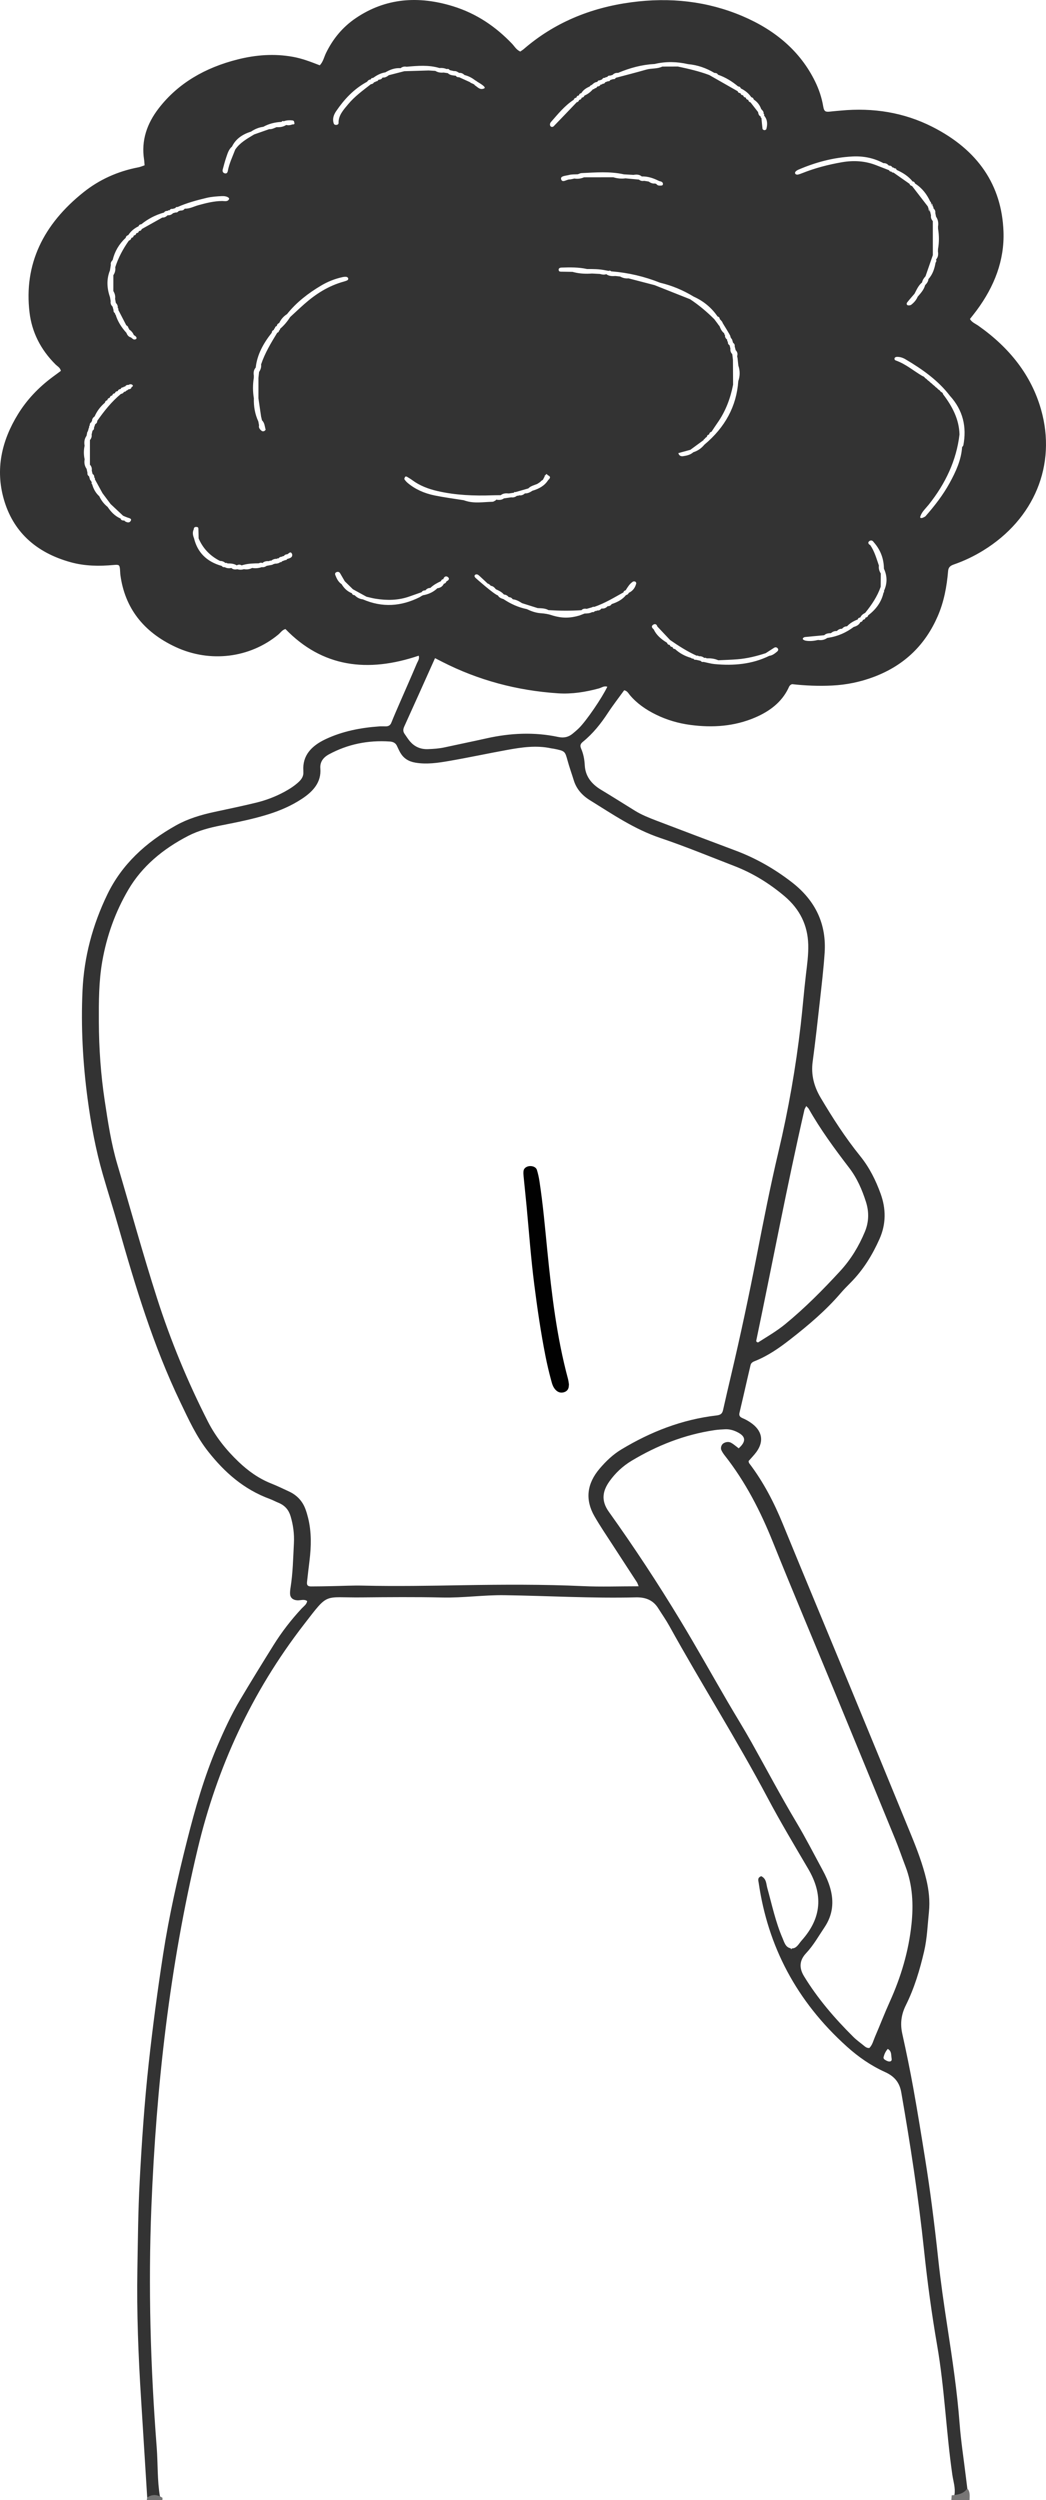 <svg width="100" height="239" viewBox="0 0 100 239" fill="none" xmlns="http://www.w3.org/2000/svg">
<path d="M57.111 7.819L57.11 7.82L57.11 7.819L57.111 7.819Z" fill="#333333"/>
<path d="M55.106 9.698C55.111 9.718 55.126 9.783 55.126 9.785C55.135 9.751 55.127 9.722 55.106 9.698Z" fill="#333333"/>
<path d="M99.525 39.144C98.598 35.886 96.528 33.251 93.537 31.143C93.26 30.948 92.902 30.816 92.73 30.496C92.953 30.21 93.167 29.948 93.367 29.678C95.067 27.381 96.037 24.886 95.936 22.138C95.774 17.731 93.528 14.349 89.125 12.12C86.431 10.755 83.49 10.276 80.386 10.571C80.097 10.598 79.808 10.618 79.52 10.651C78.961 10.716 78.794 10.734 78.699 10.162C78.563 9.344 78.297 8.545 77.922 7.781C76.528 4.939 74.166 2.901 70.999 1.549C67.617 0.105 64.05 -0.278 60.344 0.219C56.372 0.751 52.936 2.216 50.08 4.684C49.972 4.778 49.843 4.854 49.738 4.929C49.346 4.744 49.192 4.432 48.957 4.186C47.42 2.576 45.59 1.302 43.305 0.597C39.998 -0.423 36.861 -0.193 34.023 1.727C32.72 2.609 31.808 3.753 31.166 5.072C30.976 5.462 30.9 5.9 30.572 6.244C29.736 5.922 28.913 5.597 28.007 5.433C26.213 5.108 24.453 5.245 22.721 5.681C19.591 6.47 17.021 7.969 15.186 10.339C14.035 11.823 13.493 13.45 13.773 15.25C13.801 15.426 13.805 15.604 13.822 15.805C13.607 15.876 13.423 15.96 13.227 15.997C11.236 16.377 9.484 17.184 7.997 18.368C4.117 21.459 2.277 25.271 2.822 29.864C3.044 31.735 3.868 33.406 5.303 34.836C5.485 35.017 5.757 35.145 5.819 35.457C5.554 35.653 5.27 35.86 4.99 36.069C3.656 37.067 2.559 38.233 1.729 39.58C0.144 42.148 -0.449 44.866 0.362 47.719C1.219 50.732 3.331 52.813 6.797 53.76C8.123 54.122 9.49 54.139 10.864 54.013C11.388 53.964 11.431 54.005 11.473 54.444C11.49 54.623 11.487 54.805 11.511 54.983C11.93 58.057 13.647 60.397 16.808 61.862C20.097 63.386 23.887 62.899 26.588 60.68C26.824 60.486 26.985 60.212 27.289 60.137C30.812 63.779 35.128 64.343 40.031 62.683C40.126 62.99 39.943 63.208 39.849 63.429C39.323 64.678 38.77 65.918 38.23 67.162C37.952 67.801 37.673 68.439 37.415 69.085C37.32 69.323 37.161 69.441 36.877 69.441C36.669 69.441 36.461 69.428 36.255 69.443C34.463 69.57 32.739 69.908 31.14 70.659C29.75 71.312 28.905 72.242 29.002 73.68C29.004 73.716 28.999 73.752 29.002 73.788C29.034 74.175 28.849 74.485 28.553 74.758C28.153 75.128 27.689 75.427 27.194 75.696C26.346 76.158 25.435 76.505 24.476 76.738C23.161 77.057 21.832 77.334 20.506 77.619C19.212 77.897 17.961 78.273 16.835 78.903C13.906 80.54 11.637 82.668 10.27 85.491C8.841 88.441 8.034 91.499 7.888 94.701C7.731 98.164 7.917 101.612 8.375 105.049C8.699 107.479 9.143 109.895 9.829 112.272C10.312 113.946 10.844 115.609 11.32 117.284C12.94 122.975 14.643 128.642 17.25 134.071C18.032 135.698 18.769 137.34 19.93 138.803C21.46 140.73 23.274 142.377 25.816 143.309C26.082 143.406 26.327 143.546 26.59 143.652C27.24 143.912 27.6 144.348 27.78 144.95C28.033 145.795 28.143 146.653 28.099 147.517C28.024 148.954 28.002 150.396 27.769 151.825C27.74 152.003 27.725 152.184 27.73 152.363C27.739 152.735 27.995 152.965 28.419 152.992C28.731 153.011 29.061 152.849 29.364 153.06C29.326 153.377 29.04 153.556 28.84 153.771C27.821 154.867 26.924 156.033 26.153 157.269C25.068 159.008 23.993 160.752 22.95 162.51C22.096 163.949 21.406 165.453 20.758 166.971C19.517 169.878 18.663 172.878 17.898 175.9C16.982 179.519 16.163 183.156 15.595 186.829C15.06 190.287 14.601 193.755 14.22 197.231C13.808 200.995 13.552 204.768 13.353 208.542C13.205 211.347 13.181 214.157 13.134 216.965C13.064 221.106 13.226 225.244 13.489 229.379C13.687 232.506 13.878 235.632 14.073 238.759C14.502 238.768 14.93 238.777 15.359 238.786C15.337 238.754 15.314 238.722 15.295 238.688C15.025 237.121 15.102 235.534 14.981 233.957C14.389 226.308 14.165 218.639 14.473 210.982C14.936 199.467 16.209 188.021 18.91 176.708C20.753 168.989 24.016 161.816 29.072 155.28C31.465 152.187 30.876 152.752 34.558 152.713C37.129 152.686 39.703 152.663 42.273 152.722C44.27 152.768 46.244 152.472 48.232 152.501C52.417 152.561 56.598 152.813 60.786 152.708C61.754 152.684 62.452 152.994 62.925 153.746C63.283 154.314 63.672 154.868 63.995 155.452C67.047 160.968 70.446 166.331 73.396 171.894C74.606 174.175 75.947 176.417 77.264 178.66C78.702 181.109 78.572 183.349 76.633 185.518C76.364 185.819 76.161 186.281 75.701 186.268C75.68 186.299 75.659 186.329 75.639 186.36C75.62 186.323 75.602 186.289 75.584 186.255C75.092 186.165 74.976 185.668 74.812 185.287C74.14 183.73 73.802 182.096 73.354 180.487C73.244 180.092 73.283 179.614 72.777 179.363C72.379 179.508 72.502 179.789 72.534 180.014C73.407 186.021 76.104 191.288 80.98 195.669C82.054 196.634 83.248 197.472 84.618 198.091C85.552 198.513 86.006 199.129 86.163 200.029C87.036 205.046 87.811 210.073 88.341 215.128C88.661 218.173 89.073 221.212 89.596 224.235C90.305 228.331 90.453 232.472 91.043 236.576C91.134 237.214 91.36 237.848 91.247 238.505C91.236 238.567 91.214 238.625 91.187 238.681C91.552 238.872 91.962 238.862 92.324 238.683C92.622 238.536 92.32 238.15 92.477 237.896C92.433 237.538 92.387 237.18 92.344 236.823C92.137 235.105 91.869 233.391 91.738 231.669C91.506 228.613 91.053 225.581 90.588 222.55C90.248 220.338 89.926 218.125 89.69 215.903C89.511 214.219 89.311 212.537 89.093 210.856C88.903 209.39 88.691 207.926 88.457 206.465C88.093 204.185 87.725 201.905 87.315 199.63C87.001 197.89 86.644 196.154 86.26 194.424C86.05 193.475 86.153 192.603 86.599 191.706C87.422 190.052 87.939 188.307 88.35 186.542C88.637 185.303 88.678 184.041 88.808 182.787C88.917 181.733 88.802 180.706 88.558 179.678C88.213 178.23 87.683 176.831 87.114 175.442C85.185 170.735 83.249 166.03 81.307 161.327C79.156 156.117 76.98 150.914 74.844 145.699C74.008 143.656 73.001 141.693 71.621 139.881C71.581 139.828 71.585 139.751 71.566 139.678C71.811 139.395 72.083 139.122 72.305 138.821C73.082 137.763 72.869 136.736 71.72 135.971C71.491 135.818 71.243 135.681 70.983 135.572C70.713 135.458 70.638 135.311 70.698 135.059C70.96 133.967 71.204 132.873 71.456 131.78C71.553 131.357 71.654 130.934 71.752 130.511C71.796 130.32 71.925 130.215 72.135 130.132C73.433 129.62 74.537 128.837 75.574 128.027C77.299 126.681 78.963 125.268 80.357 123.641C80.653 123.295 80.978 122.966 81.303 122.639C82.538 121.397 83.401 119.972 84.08 118.453C84.721 117.017 84.713 115.56 84.188 114.114C83.727 112.843 83.126 111.621 82.234 110.518C80.804 108.747 79.595 106.863 78.456 104.942C77.812 103.857 77.527 102.733 77.692 101.507C77.951 99.578 78.167 97.643 78.381 95.709C78.552 94.169 78.736 92.628 78.838 91.084C79.014 88.415 78.029 86.14 75.69 84.333C74.065 83.078 72.285 82.049 70.286 81.302C67.777 80.363 65.275 79.412 62.773 78.459C62.053 78.184 61.337 77.899 60.692 77.499C59.612 76.831 58.54 76.152 57.451 75.496C56.503 74.924 55.956 74.165 55.905 73.156C55.878 72.612 55.778 72.078 55.559 71.571C55.439 71.296 55.473 71.123 55.723 70.918C56.699 70.123 57.447 69.177 58.107 68.169C58.598 67.42 59.156 66.704 59.674 65.987C59.973 66.055 60.065 66.271 60.208 66.441C60.879 67.243 61.745 67.846 62.732 68.328C63.755 68.828 64.852 69.151 66.006 69.304C68.141 69.588 70.219 69.44 72.19 68.595C73.613 67.985 74.726 67.117 75.356 65.825C75.433 65.668 75.48 65.475 75.731 65.406C76.991 65.549 78.271 65.599 79.557 65.537C80.939 65.47 82.26 65.192 83.525 64.717C86.561 63.577 88.497 61.555 89.645 58.917C90.251 57.525 90.516 56.068 90.641 54.593C90.67 54.254 90.826 54.09 91.179 53.968C92.183 53.621 93.124 53.167 94.006 52.623C98.856 49.636 101.04 44.466 99.525 39.144ZM52.579 11.872C52.586 11.805 52.617 11.73 52.664 11.676C53.332 10.92 53.955 10.127 54.845 9.541C54.883 9.425 54.965 9.352 55.106 9.336C55.125 9.208 55.21 9.139 55.355 9.12C55.362 8.994 55.449 8.93 55.58 8.901C55.749 8.611 56.028 8.424 56.352 8.279C56.352 8.279 56.351 8.279 56.352 8.279L56.392 8.253C56.429 8.184 56.491 8.14 56.576 8.122C56.717 7.988 56.86 7.857 57.083 7.833L57.11 7.819C57.148 7.73 57.212 7.672 57.331 7.684C57.407 7.653 57.483 7.622 57.559 7.591C57.615 7.49 57.696 7.423 57.837 7.441C57.889 7.38 57.958 7.357 58.044 7.371C58.105 7.271 58.192 7.21 58.331 7.23C58.409 7.208 58.486 7.185 58.563 7.162C58.7 7.017 58.875 6.952 59.09 6.968C60.199 6.5 61.355 6.18 62.594 6.116C63.661 5.862 64.725 5.891 65.787 6.134C66.701 6.214 67.519 6.513 68.273 6.957L68.321 6.975C68.471 6.971 68.58 7.026 68.646 7.144C69.379 7.398 70.002 7.793 70.567 8.264C70.706 8.27 70.787 8.336 70.821 8.45C71.239 8.654 71.578 8.928 71.822 9.288C71.956 9.323 72.035 9.401 72.063 9.519C72.42 9.75 72.642 10.061 72.772 10.426C72.891 10.555 73.034 10.674 72.997 10.864C73.067 10.913 73.083 10.973 73.046 11.045C73.388 11.445 73.385 11.892 73.262 12.348C73.249 12.393 73.137 12.45 73.077 12.445C73.012 12.439 72.907 12.373 72.9 12.325C72.854 11.979 72.828 11.632 72.796 11.285C72.724 11.254 72.702 11.206 72.729 11.14C72.533 11.048 72.505 10.88 72.473 10.714C72.234 10.407 71.995 10.1 71.756 9.792C71.756 9.792 71.756 9.792 71.756 9.792C71.756 9.792 71.756 9.792 71.756 9.792C71.637 9.753 71.557 9.685 71.545 9.569L71.52 9.544C71.401 9.523 71.329 9.463 71.312 9.357L71.27 9.32C71.151 9.304 71.082 9.244 71.062 9.142L71.02 9.108C70.895 9.095 70.824 9.032 70.799 8.927L70.77 8.906C70.635 8.897 70.556 8.833 70.524 8.722C69.618 8.205 68.711 7.689 67.805 7.173C66.838 6.809 65.825 6.578 64.806 6.36C64.806 6.359 64.806 6.359 64.806 6.359C64.806 6.359 64.806 6.359 64.805 6.36C64.31 6.361 63.814 6.363 63.317 6.365C63.317 6.365 63.316 6.365 63.316 6.365C63.316 6.365 63.316 6.365 63.316 6.365C62.839 6.601 62.281 6.511 61.777 6.657C60.815 6.934 59.84 7.18 58.871 7.439C58.82 7.536 58.739 7.584 58.614 7.564C58.524 7.593 58.433 7.621 58.343 7.65C58.301 7.736 58.235 7.787 58.121 7.768C58.031 7.801 57.942 7.835 57.852 7.868C57.811 7.965 57.737 8.017 57.613 8.003C57.571 8.069 57.508 8.095 57.423 8.082C57.363 8.197 57.264 8.262 57.116 8.267L57.094 8.279C57.053 8.377 56.978 8.439 56.852 8.443C56.829 8.511 56.777 8.539 56.697 8.528C56.469 8.778 56.213 8.997 55.877 9.136C55.877 9.136 55.877 9.136 55.877 9.136C55.877 9.136 55.877 9.136 55.877 9.136C55.83 9.246 55.753 9.325 55.609 9.337C55.586 9.461 55.507 9.537 55.36 9.553C55.36 9.553 55.36 9.553 55.36 9.553C55.34 9.675 55.258 9.749 55.126 9.786C54.398 10.547 53.673 11.31 52.938 12.066C52.868 12.137 52.721 12.178 52.629 12.065C52.588 12.014 52.572 11.935 52.579 11.872ZM63.098 17.741C62.931 17.76 62.819 17.686 62.73 17.574L62.606 17.543C62.606 17.543 62.606 17.543 62.606 17.543C62.606 17.543 62.606 17.543 62.606 17.543C62.37 17.571 62.187 17.476 62.013 17.355C61.867 17.332 61.721 17.309 61.575 17.287C61.388 17.324 61.224 17.288 61.087 17.169C60.657 17.13 60.226 17.09 59.795 17.05C59.395 17.106 59.008 17.062 58.63 16.946C57.697 16.948 56.764 16.949 55.831 16.951C55.539 17.081 55.233 17.118 54.912 17.068C54.752 17.099 54.592 17.155 54.432 17.157C54.156 17.16 53.74 17.53 53.641 17.113C53.569 16.81 54.109 16.808 54.393 16.729C54.658 16.655 54.959 16.679 55.245 16.66C55.245 16.66 55.246 16.659 55.247 16.659C55.246 16.659 55.246 16.659 55.245 16.659C55.359 16.621 55.472 16.554 55.588 16.549C56.945 16.487 58.305 16.368 59.648 16.668C59.954 16.685 60.26 16.703 60.566 16.72C60.566 16.72 60.566 16.72 60.567 16.72V16.72C60.849 16.672 61.121 16.672 61.345 16.863L61.353 16.868C61.912 16.852 62.412 17.017 62.891 17.247C62.943 17.271 62.994 17.294 63.045 17.318C63.25 17.35 63.41 17.435 63.373 17.635C63.353 17.742 63.215 17.752 63.098 17.741C63.098 17.741 63.098 17.741 63.098 17.741C63.098 17.741 63.098 17.741 63.098 17.741ZM47.856 47.341C47.856 47.341 47.856 47.341 47.856 47.341C47.856 47.341 47.856 47.341 47.856 47.341L47.879 47.337C48.1 47.152 48.37 47.147 48.65 47.176C48.809 47.152 48.969 47.127 49.129 47.103C49.13 47.102 49.187 47.03 49.187 47.03L49.285 47.045C49.692 46.928 50.1 46.811 50.507 46.694C50.507 46.694 50.508 46.694 50.508 46.694C50.508 46.694 50.508 46.694 50.508 46.694C50.728 46.461 51.057 46.389 51.353 46.268C51.443 46.216 51.529 46.159 51.611 46.098L51.658 46.069C51.714 45.994 51.786 45.935 51.875 45.891L51.91 45.855C51.966 45.748 52.021 45.64 52.077 45.533C52.056 45.473 52.082 45.438 52.152 45.427C52.214 45.28 52.283 45.301 52.358 45.419L52.373 45.429C52.699 45.572 52.583 45.736 52.401 45.902C52.071 46.43 51.538 46.731 50.9 46.916C50.685 47.054 50.467 47.184 50.181 47.17C50.029 47.313 49.847 47.385 49.62 47.354L49.536 47.399L49.439 47.387C49.439 47.387 49.439 47.387 49.439 47.387C49.278 47.51 49.098 47.58 48.878 47.544C48.643 47.578 48.408 47.612 48.173 47.647C47.95 47.819 47.689 47.808 47.422 47.766L47.404 47.824C47.3 47.875 47.196 47.967 47.091 47.969C46.218 47.988 45.334 48.153 44.482 47.871C44.437 47.86 44.392 47.845 44.348 47.824C43.415 47.674 42.473 47.554 41.55 47.365C40.573 47.165 39.689 46.777 38.962 46.158C38.846 46.059 38.745 45.942 38.665 45.82C38.636 45.776 38.68 45.687 38.709 45.625C38.747 45.546 38.829 45.531 38.915 45.584C39.083 45.686 39.255 45.784 39.409 45.899C40.114 46.424 40.933 46.74 41.824 46.946C43.562 47.346 45.331 47.414 47.114 47.35C47.361 47.341 47.609 47.344 47.856 47.341ZM32.144 10.618C32.904 9.504 33.816 8.508 35.103 7.81C35.103 7.81 35.103 7.81 35.103 7.81C35.174 7.684 35.292 7.611 35.45 7.587C35.48 7.498 35.536 7.441 35.654 7.455C36.007 7.205 36.383 6.99 36.843 6.917C37.265 6.672 37.712 6.49 38.237 6.515C38.237 6.515 38.237 6.515 38.237 6.515C38.24 6.515 38.296 6.521 38.296 6.521C38.459 6.38 38.653 6.338 38.874 6.382C39.928 6.287 40.982 6.194 42.015 6.505C42.255 6.479 42.483 6.512 42.701 6.602C42.831 6.567 42.929 6.597 42.991 6.704C43.127 6.735 43.264 6.766 43.4 6.797C43.605 6.771 43.748 6.881 43.901 6.97C44.118 6.95 44.274 7.045 44.412 7.175C44.796 7.269 45.125 7.445 45.42 7.675C45.497 7.713 45.568 7.76 45.631 7.814L45.668 7.836C46.304 8.216 46.462 8.391 46.253 8.469C45.857 8.616 45.663 8.32 45.408 8.162C45.377 8.143 45.361 8.104 45.338 8.074C45.269 8.04 45.199 8.007 45.13 7.973C45.049 7.948 44.98 7.907 44.922 7.851C44.578 7.694 44.233 7.538 43.888 7.381C43.751 7.392 43.641 7.358 43.58 7.242C43.304 7.208 43.016 7.201 42.814 6.995C42.679 6.976 42.544 6.956 42.408 6.936C42.121 6.97 41.855 6.922 41.615 6.777C41.403 6.764 41.191 6.75 40.979 6.737C40.203 6.761 39.427 6.784 38.651 6.808C38.158 6.935 37.666 7.062 37.173 7.189C37 7.317 36.825 7.443 36.574 7.412C36.572 7.412 36.571 7.413 36.569 7.413C36.571 7.413 36.572 7.413 36.574 7.412C36.501 7.551 36.375 7.617 36.201 7.618L36.184 7.626C36.133 7.724 36.054 7.786 35.922 7.784C35.894 7.845 35.843 7.867 35.769 7.852C35.769 7.852 35.769 7.852 35.769 7.852C35.706 7.965 35.611 8.039 35.461 8.048C34.696 8.643 33.908 9.217 33.3 9.946C32.843 10.494 32.342 11.025 32.368 11.765C32.372 11.856 32.275 11.947 32.117 11.943C31.953 11.939 31.913 11.836 31.887 11.743C31.775 11.337 31.907 10.964 32.144 10.618ZM21.293 16.205C21.404 15.789 21.513 15.371 21.655 14.963C21.772 14.626 21.876 14.276 22.18 14.013C22.18 14.013 22.18 14.013 22.18 14.013C22.18 14.013 22.18 14.013 22.18 14.013C22.529 13.292 23.162 12.842 23.996 12.586C24.346 12.348 24.731 12.179 25.175 12.123C25.705 11.825 26.292 11.686 26.917 11.652C26.966 11.572 27.035 11.546 27.131 11.593C27.394 11.492 27.669 11.482 27.95 11.511C28.1 11.527 28.122 11.621 28.136 11.724C28.193 11.88 28.088 11.903 27.947 11.896C27.758 11.976 27.561 11.995 27.357 11.949C27.084 12.129 26.773 12.177 26.44 12.156C26.214 12.237 26.009 12.375 25.743 12.345C25.743 12.345 25.743 12.345 25.743 12.345C25.743 12.345 25.743 12.345 25.743 12.345C25.261 12.514 24.779 12.684 24.296 12.853C24.296 12.853 24.296 12.853 24.296 12.853C24.296 12.853 24.296 12.853 24.296 12.853C23.614 13.263 22.915 13.655 22.486 14.303C22.23 14.978 21.908 15.636 21.779 16.345C21.754 16.486 21.673 16.636 21.463 16.565C21.292 16.506 21.255 16.35 21.293 16.205ZM12.575 37.011C12.575 37.011 12.575 37.011 12.575 37.011C12.552 37.147 12.456 37.208 12.304 37.213L12.275 37.227C12.212 37.285 12.138 37.33 12.055 37.364C12.014 37.434 11.948 37.465 11.858 37.458C11.799 37.57 11.703 37.642 11.559 37.659C10.649 38.416 9.945 39.309 9.295 40.237C9.299 40.373 9.239 40.479 9.104 40.551C9.104 40.551 9.104 40.551 9.104 40.552C9.064 40.666 9.025 40.781 8.985 40.895C9.006 41.015 8.948 41.104 8.844 41.176C8.815 41.297 8.787 41.419 8.758 41.54C8.793 41.738 8.731 41.914 8.597 42.073C8.597 42.857 8.596 43.642 8.596 44.426C8.596 44.426 8.596 44.426 8.596 44.426C8.756 44.589 8.799 44.78 8.773 44.987C8.798 45.092 8.822 45.197 8.847 45.303C8.845 45.321 8.846 45.321 8.847 45.303C8.97 45.388 9.026 45.497 9.007 45.634C9.071 45.687 9.093 45.751 9.074 45.826C9.315 46.267 9.557 46.709 9.799 47.15C10.057 47.495 10.315 47.839 10.572 48.184C10.97 48.557 11.368 48.931 11.766 49.304C11.766 49.304 11.766 49.304 11.766 49.304C11.766 49.304 11.766 49.304 11.766 49.304C11.911 49.364 12.052 49.432 12.201 49.482C12.387 49.545 12.64 49.584 12.48 49.822C12.353 50.012 12.143 49.946 11.965 49.844C11.933 49.825 11.915 49.79 11.89 49.762C11.881 49.758 11.873 49.753 11.864 49.748C11.872 49.753 11.88 49.758 11.888 49.762C11.704 49.772 11.559 49.729 11.519 49.55C11.508 49.552 11.497 49.554 11.485 49.555C10.946 49.307 10.591 48.907 10.29 48.463C10.29 48.463 10.29 48.463 10.29 48.463C10.29 48.463 10.29 48.463 10.29 48.463C9.933 48.178 9.675 47.834 9.494 47.445C9.133 47.118 8.929 46.721 8.807 46.287C8.749 46.257 8.736 46.216 8.768 46.165C8.771 46.04 8.673 45.956 8.606 45.859C8.576 45.754 8.546 45.648 8.516 45.542C8.518 45.524 8.517 45.524 8.516 45.541C8.393 45.456 8.338 45.348 8.363 45.211C8.337 45.085 8.31 44.959 8.283 44.832C8.283 44.832 8.283 44.832 8.283 44.832C8.087 44.546 8.031 44.239 8.093 43.913C7.996 43.479 7.994 43.045 8.089 42.611C8.029 42.276 8.064 41.956 8.274 41.661C8.297 41.545 8.32 41.43 8.343 41.314C8.463 41.172 8.433 40.985 8.532 40.837C8.504 40.77 8.522 40.713 8.584 40.667C8.566 40.528 8.623 40.419 8.758 40.341L8.746 40.278L8.803 40.237C8.79 40.052 8.899 39.919 9.05 39.804C9.267 39.304 9.597 38.868 10.035 38.493C10.053 38.373 10.124 38.294 10.259 38.261C10.278 38.14 10.35 38.059 10.491 38.03C10.513 37.909 10.589 37.832 10.73 37.808L10.735 37.804C10.76 37.682 10.843 37.613 10.983 37.595L10.989 37.591C11.019 37.466 11.112 37.404 11.253 37.391L11.264 37.381C11.299 37.256 11.403 37.206 11.537 37.186C11.577 37.086 11.648 37.024 11.779 37.034C11.817 36.97 11.877 36.945 11.958 36.958C12.027 36.843 12.129 36.78 12.285 36.801C12.415 36.712 12.563 36.709 12.667 36.806C12.745 36.879 12.683 36.968 12.575 37.011ZM17.657 19.949C17.625 19.949 17.626 19.951 17.657 19.949C17.573 20.084 17.439 20.137 17.267 20.128L17.081 20.177C17.009 20.269 16.919 20.331 16.78 20.313C16.702 20.335 16.624 20.358 16.546 20.381C16.412 20.511 16.254 20.595 16.043 20.579L16.01 20.59C15.879 20.717 15.729 20.81 15.52 20.797C14.863 21.165 14.206 21.532 13.549 21.9C13.517 22.011 13.438 22.074 13.306 22.083L13.276 22.106C13.252 22.212 13.18 22.274 13.056 22.289L13.019 22.321C13 22.428 12.928 22.49 12.806 22.51L12.778 22.537C12.763 22.652 12.687 22.72 12.558 22.744L12.552 22.751C12.535 22.878 12.451 22.957 12.32 23.003C12.32 23.003 12.32 23.003 12.32 23.003C11.755 23.801 11.307 24.644 11.018 25.548C11.054 25.819 10.996 26.072 10.838 26.308C10.837 26.814 10.837 27.32 10.836 27.826C10.836 27.826 10.836 27.826 10.837 27.826C10.976 28.059 11.045 28.305 11.003 28.568C11.026 28.695 11.05 28.822 11.073 28.949C11.2 29.09 11.283 29.244 11.255 29.429C11.319 29.486 11.337 29.553 11.31 29.628C11.563 30.118 11.817 30.607 12.071 31.096C12.196 31.162 12.273 31.253 12.276 31.384C12.341 31.402 12.361 31.438 12.336 31.492C12.336 31.492 12.336 31.492 12.336 31.492C12.56 31.631 12.704 31.821 12.801 32.04C12.862 32.081 12.937 32.113 12.98 32.164C13.048 32.243 13.108 32.345 12.989 32.424C12.938 32.457 12.832 32.473 12.78 32.449C12.683 32.405 12.608 32.325 12.524 32.261C12.265 32.194 12.162 32.011 12.079 31.812C11.607 31.293 11.247 30.724 11.054 30.08C10.992 30.052 10.978 30.012 11.012 29.959C11.012 29.959 11.012 29.958 11.012 29.958C11.012 29.958 11.012 29.959 11.012 29.959C10.897 29.882 10.834 29.785 10.856 29.654C10.825 29.541 10.794 29.428 10.763 29.314V29.314C10.605 29.165 10.546 28.989 10.581 28.788C10.56 28.667 10.539 28.547 10.518 28.426V28.426C10.223 27.569 10.166 26.713 10.51 25.855C10.538 25.678 10.566 25.502 10.595 25.325C10.555 25.14 10.641 24.99 10.772 24.853C10.965 24.045 11.375 23.334 12.023 22.729C12.042 22.6 12.128 22.519 12.264 22.474C12.265 22.474 12.265 22.474 12.265 22.474C12.5 22.11 12.832 21.832 13.249 21.629C13.286 21.513 13.368 21.447 13.509 21.442C14.139 20.93 14.858 20.548 15.681 20.319C15.755 20.202 15.87 20.152 16.021 20.164C16.068 20.107 16.131 20.088 16.209 20.105C16.27 20.002 16.363 19.951 16.5 19.971C16.583 19.948 16.666 19.924 16.75 19.9C16.799 19.822 16.864 19.769 16.976 19.792C17.862 19.4 18.807 19.143 19.76 18.916C20.232 18.804 20.735 18.771 21.226 18.748C21.657 18.728 21.972 18.901 21.892 19.049C21.752 19.309 21.475 19.215 21.241 19.216C20.445 19.221 19.698 19.414 18.948 19.621C18.522 19.739 18.13 19.97 17.657 19.949ZM27.446 53.444C27.415 53.519 27.355 53.554 27.265 53.548C27.164 53.586 27.062 53.624 26.961 53.662C26.928 53.731 26.871 53.758 26.79 53.742C26.651 53.858 26.48 53.89 26.295 53.887C26.196 53.91 26.103 53.946 26.019 53.998C25.844 54.03 25.67 54.062 25.495 54.094C25.357 54.188 25.209 54.251 25.027 54.216C24.729 54.32 24.423 54.353 24.107 54.297C24.106 54.298 24.105 54.298 24.105 54.298C24.105 54.298 24.105 54.298 24.106 54.298C23.86 54.422 23.598 54.465 23.317 54.411C23.105 54.482 22.892 54.48 22.679 54.417C22.464 54.468 22.272 54.442 22.114 54.296C21.883 54.363 21.67 54.316 21.466 54.217C21.34 54.243 21.261 54.187 21.198 54.104C19.71 53.684 18.873 52.772 18.552 51.47C18.552 51.47 18.552 51.47 18.552 51.47C18.442 51.188 18.378 50.904 18.518 50.615C18.531 50.458 18.592 50.349 18.81 50.377C18.989 50.4 18.964 50.524 18.969 50.62C18.983 50.904 18.983 51.189 18.989 51.473C19.384 52.395 20.045 53.126 21.03 53.626C21.238 53.624 21.408 53.696 21.551 53.823C21.63 53.799 21.698 53.813 21.756 53.865C22.067 53.86 22.371 53.885 22.634 54.052C22.793 53.951 22.951 53.957 23.108 54.054C23.108 54.054 23.108 54.054 23.108 54.054C23.178 54.025 23.248 54.004 23.32 53.99C23.78 53.87 24.258 53.859 24.736 53.854C24.851 53.798 24.968 53.768 25.094 53.829C25.094 53.829 25.094 53.829 25.094 53.829C25.094 53.829 25.094 53.829 25.094 53.829C25.262 53.654 25.49 53.633 25.73 53.645C25.785 53.594 25.851 53.581 25.926 53.606C26.081 53.477 26.263 53.411 26.48 53.424C26.512 53.37 26.559 53.358 26.62 53.388C26.643 53.387 26.643 53.387 26.62 53.388C26.704 53.278 26.819 53.218 26.975 53.221C27.008 53.164 27.058 53.147 27.127 53.17C27.2 53.058 27.307 52.993 27.458 52.99L27.49 52.976C27.64 52.885 27.793 52.652 27.931 52.986C27.986 53.31 27.701 53.365 27.446 53.444ZM27.737 30.313C27.477 30.729 27.16 31.108 26.772 31.442C26.781 31.519 26.747 31.575 26.668 31.61C26.674 31.717 26.605 31.777 26.501 31.815C25.903 32.79 25.315 33.77 24.961 34.839C24.998 35.1 24.919 35.337 24.769 35.56C24.748 35.75 24.728 35.941 24.708 36.131C24.707 36.78 24.707 37.429 24.707 38.078C24.791 38.656 24.875 39.235 24.959 39.813C24.988 39.936 25.017 40.058 25.046 40.181C25.305 40.43 25.303 40.76 25.392 41.059C25.404 41.1 25.315 41.186 25.252 41.214C25.195 41.239 25.085 41.239 25.04 41.207C24.844 41.066 24.707 40.895 24.764 40.655C24.742 40.534 24.72 40.414 24.698 40.293C24.368 39.58 24.245 38.837 24.27 38.073C24.162 37.427 24.16 36.781 24.263 36.135C24.265 36.061 24.267 35.987 24.268 35.913C24.224 35.636 24.244 35.37 24.448 35.137C24.584 33.896 25.183 32.816 25.984 31.805C25.987 31.672 26.064 31.582 26.198 31.524C26.183 31.455 26.212 31.406 26.286 31.378C26.282 31.264 26.355 31.2 26.468 31.159L26.471 31.155C26.48 31.026 26.558 30.94 26.682 30.881C26.686 30.877 26.69 30.875 26.695 30.875C26.858 30.537 27.095 30.247 27.439 30.03C28.321 28.922 29.451 28.037 30.726 27.285C31.346 26.919 32.022 26.649 32.751 26.492C32.868 26.466 32.996 26.453 33.115 26.467C33.18 26.474 33.262 26.539 33.286 26.595C33.307 26.646 33.283 26.746 33.237 26.775C33.142 26.837 33.022 26.876 32.906 26.908C31.403 27.317 30.186 28.106 29.099 29.064C28.636 29.473 28.191 29.896 27.737 30.313ZM34.695 57.3C34.371 57.261 34.115 57.12 33.909 56.905C33.773 56.892 33.674 56.842 33.646 56.717L33.619 56.706C33.179 56.523 32.883 56.219 32.663 55.851C32.33 55.627 32.186 55.302 32.055 54.974C32.015 54.875 32.029 54.764 32.15 54.705C32.323 54.621 32.446 54.684 32.529 54.827C32.672 55.075 32.815 55.322 32.959 55.569C33.218 55.823 33.477 56.077 33.736 56.331V56.331C34.169 56.57 34.603 56.809 35.037 57.047C35.316 57.11 35.592 57.187 35.874 57.233C36.991 57.417 38.094 57.401 39.163 57.017C39.543 56.881 39.925 56.749 40.305 56.615H40.305C40.38 56.489 40.503 56.438 40.661 56.441L40.674 56.435C40.788 56.293 40.937 56.207 41.141 56.208C41.427 55.929 41.781 55.731 42.157 55.56C42.191 55.452 42.256 55.374 42.397 55.368C42.394 55.358 42.39 55.347 42.387 55.336C42.464 55.138 42.631 55.019 42.824 55.172C43.014 55.322 42.889 55.483 42.683 55.579C42.683 55.579 42.683 55.579 42.683 55.579C42.683 55.579 42.683 55.579 42.683 55.579C42.645 55.694 42.567 55.776 42.43 55.809C42.316 56.054 42.111 56.2 41.807 56.239C41.487 56.553 41.089 56.756 40.627 56.869V56.869C40.627 56.869 40.627 56.87 40.627 56.87L40.557 56.883C40.381 56.899 40.261 57.006 40.125 57.087C38.358 57.975 36.551 58.105 34.695 57.3ZM85.06 197.079C84.952 197.092 84.82 197.037 84.72 196.984C84.584 196.911 84.429 196.824 84.474 196.652C84.546 196.373 84.662 196.108 84.873 195.877C85.252 196.09 85.184 196.441 85.234 196.749C85.255 196.879 85.279 197.054 85.06 197.079ZM70.842 138.24C70.791 138.296 70.734 138.349 70.623 138.462C70.327 138.241 70.13 138.055 69.892 137.928C69.67 137.809 69.407 137.841 69.185 137.968C68.968 138.092 68.86 138.415 68.968 138.642C69.046 138.806 69.147 138.966 69.262 139.113C71.289 141.686 72.716 144.502 73.896 147.437C75.833 152.255 77.86 157.045 79.841 161.849C81.766 166.518 83.686 171.188 85.598 175.861C85.944 176.707 86.235 177.57 86.562 178.422C87.256 180.232 87.338 182.08 87.139 183.967C86.868 186.532 86.14 188.989 85.059 191.379C84.559 192.483 84.13 193.61 83.65 194.72C83.492 195.084 83.414 195.482 83.113 195.79C82.931 195.798 82.793 195.735 82.667 195.63C82.309 195.331 81.916 195.059 81.59 194.736C79.784 192.944 78.158 191.045 76.868 188.93C76.371 188.115 76.435 187.398 77.061 186.73C77.776 185.967 78.259 185.093 78.822 184.256C79.617 183.074 79.746 181.818 79.372 180.505C79.203 179.909 78.947 179.34 78.647 178.787C77.819 177.259 77.03 175.712 76.136 174.213C74.631 171.69 73.269 169.108 71.839 166.554C71.115 165.261 70.324 163.996 69.577 162.713C68.065 160.115 66.603 157.493 65.044 154.915C62.908 151.38 60.626 147.913 58.202 144.52C57.447 143.462 57.603 142.541 58.274 141.603C58.822 140.836 59.525 140.164 60.389 139.646C62.803 138.199 65.415 137.15 68.327 136.72C68.653 136.672 68.985 136.656 69.316 136.639C69.698 136.619 70.062 136.711 70.392 136.864C71.088 137.186 71.421 137.593 70.842 138.24ZM81.181 111.642C81.945 112.639 82.421 113.751 82.787 114.9C83.094 115.864 83.072 116.826 82.68 117.765C82.114 119.125 81.354 120.396 80.306 121.532C78.673 123.304 76.976 125.022 75.073 126.585C74.257 127.255 73.337 127.785 72.463 128.343C72.38 128.3 72.34 128.291 72.326 128.269C72.307 128.239 72.293 128.198 72.3 128.165C73.841 120.809 75.226 113.428 76.906 106.093C76.929 105.991 77.001 105.897 77.081 105.74C77.211 105.882 77.275 105.931 77.31 105.992C78.425 107.966 79.781 109.815 81.181 111.642ZM56.403 76.505C58.559 77.836 60.626 79.27 63.146 80.118C65.536 80.922 67.855 81.885 70.2 82.79C71.999 83.484 73.568 84.469 74.98 85.657C76.491 86.929 77.215 88.476 77.269 90.288C77.298 91.264 77.16 92.226 77.046 93.193C76.856 94.803 76.731 96.419 76.544 98.03C76.075 102.076 75.371 106.094 74.429 110.076C73.637 113.423 72.979 116.79 72.323 120.157C71.591 123.916 70.791 127.662 69.912 131.396C69.647 132.522 69.383 133.649 69.131 134.779C69.062 135.089 68.948 135.265 68.518 135.315C65.162 135.704 62.176 136.897 59.417 138.557C58.59 139.054 57.927 139.698 57.332 140.395C56.109 141.828 55.915 143.361 56.834 144.959C57.37 145.891 57.982 146.79 58.57 147.698C59.34 148.89 60.12 150.076 60.893 151.267C60.95 151.355 60.975 151.459 61.054 151.648C59.214 151.648 57.472 151.714 55.74 151.634C51.926 151.459 48.113 151.481 44.298 151.545C41.105 151.599 37.913 151.66 34.719 151.585C33.726 151.561 32.73 151.616 31.736 151.634C31.073 151.646 30.409 151.664 29.746 151.663C29.425 151.663 29.319 151.546 29.351 151.246C29.424 150.565 29.508 149.885 29.59 149.205C29.756 147.84 29.79 146.477 29.458 145.124C29.389 144.843 29.308 144.563 29.208 144.289C28.934 143.538 28.422 142.948 27.608 142.575C27.06 142.323 26.518 142.056 25.954 141.833C24.722 141.346 23.715 140.612 22.814 139.754C21.605 138.602 20.605 137.332 19.876 135.902C17.93 132.084 16.316 128.167 15.024 124.142C13.658 119.883 12.482 115.582 11.214 111.301C10.626 109.314 10.323 107.279 10.015 105.246C9.636 102.743 9.461 100.231 9.45 97.71C9.441 95.768 9.441 93.823 9.78 91.894C10.202 89.494 11.011 87.194 12.281 85.036C13.578 82.832 15.559 81.166 17.997 79.907C18.967 79.407 20.038 79.125 21.133 78.91C22.667 78.608 24.2 78.305 25.683 77.838C26.82 77.481 27.884 77.01 28.851 76.376C29.968 75.645 30.73 74.757 30.626 73.465C30.577 72.868 30.881 72.421 31.454 72.112C33.235 71.15 35.174 70.747 37.265 70.889C37.585 70.91 37.813 71.03 37.939 71.289C38.051 71.52 38.151 71.758 38.284 71.981C38.587 72.489 39.05 72.8 39.718 72.911C40.807 73.094 41.873 72.931 42.924 72.75C44.792 72.428 46.641 72.028 48.505 71.69C49.887 71.439 51.28 71.234 52.692 71.541C52.773 71.559 52.857 71.562 52.937 71.578C54.024 71.798 54.01 71.801 54.267 72.735C54.439 73.363 54.664 73.98 54.856 74.605C55.101 75.406 55.641 76.035 56.403 76.505ZM55.352 69.604C55.161 69.793 54.952 69.969 54.742 70.142C54.354 70.462 53.919 70.572 53.376 70.456C51.071 69.965 48.777 70.077 46.493 70.59C45.171 70.887 43.84 71.154 42.517 71.445C41.989 71.562 41.455 71.597 40.916 71.618C40.192 71.646 39.631 71.376 39.206 70.89C39.007 70.662 38.856 70.403 38.68 70.159C38.513 69.927 38.533 69.707 38.65 69.451C39.623 67.313 40.579 65.171 41.59 62.919C41.881 63.068 42.091 63.175 42.301 63.283C45.715 65.023 49.401 66.019 53.344 66.281C54.678 66.37 55.983 66.158 57.26 65.813C57.517 65.743 57.749 65.539 58.06 65.653C57.549 66.724 56.061 68.904 55.352 69.604ZM60.827 55.77C60.733 56.154 60.526 56.479 60.113 56.677C60.068 56.791 59.98 56.864 59.845 56.893C59.505 57.318 59.022 57.571 58.477 57.75C58.472 57.75 58.467 57.751 58.462 57.752C58.467 57.751 58.472 57.75 58.477 57.75C58.397 57.877 58.279 57.953 58.106 57.952L58.083 57.961C57.948 58.101 57.785 58.193 57.564 58.177L57.486 58.182C57.462 58.183 57.462 58.184 57.486 58.182C57.396 58.319 57.257 58.376 57.079 58.365L56.992 58.417L56.886 58.412C56.817 58.49 56.738 58.548 56.613 58.514C56.391 58.637 56.142 58.651 55.89 58.653C55.727 58.716 55.564 58.778 55.402 58.84L55.402 58.841C54.493 59.11 53.73 59.111 52.835 58.845C52.835 58.845 52.835 58.845 52.835 58.844C52.818 58.838 52.8 58.832 52.781 58.825C52.436 58.706 52.069 58.649 51.699 58.624C51.225 58.591 50.787 58.435 50.364 58.231C49.533 58.063 48.803 57.719 48.131 57.273C47.91 57.207 47.703 57.125 47.602 56.923L47.585 56.919C47.184 56.777 45.484 55.276 45.441 55.225C45.373 55.143 45.315 55.039 45.43 54.951C45.54 54.866 45.657 54.917 45.748 54.981C45.806 55.022 46.627 55.792 46.627 55.792C46.765 55.811 46.917 56 46.917 56C47.152 56.031 47.28 56.18 47.404 56.332C47.407 56.347 47.409 56.347 47.404 56.332C47.694 56.457 47.971 56.598 48.17 56.829H48.17L48.175 56.837C48.377 56.851 48.524 56.944 48.637 57.083L48.641 57.085C48.813 57.092 48.936 57.167 49.022 57.293C49.367 57.327 49.639 57.492 49.908 57.663C50.406 57.82 50.904 57.978 51.401 58.135C51.757 58.154 52.121 58.142 52.436 58.328C53.49 58.395 54.544 58.402 55.599 58.335L55.593 58.334C55.593 58.334 55.593 58.334 55.592 58.334C55.724 58.181 55.905 58.173 56.098 58.203C56.253 58.158 56.439 58.105 56.594 58.061C56.652 58.016 56.725 57.999 56.816 58.017C57.812 57.677 58.681 57.144 59.575 56.648C59.575 56.648 59.602 56.647 59.602 56.647C59.608 56.526 59.695 56.468 59.814 56.432C60.006 56.131 60.182 55.819 60.508 55.605C60.557 55.572 60.672 55.574 60.729 55.602C60.783 55.63 60.839 55.72 60.827 55.77ZM60.088 26.611C59.794 26.642 59.531 26.571 59.286 26.435C59.136 26.419 58.987 26.403 58.837 26.386C58.523 26.407 58.215 26.406 57.96 26.209C57.753 26.291 57.552 26.244 57.352 26.189L57.352 26.189V26.189C57.1 26.176 56.849 26.163 56.597 26.15C56.016 26.189 55.441 26.169 54.88 26.028C54.832 26.017 54.784 26.005 54.736 25.99C54.736 25.99 54.736 25.99 54.736 25.99C54.396 25.985 54.056 25.979 53.717 25.973C53.717 25.973 53.717 25.973 53.716 25.972C53.716 25.973 53.716 25.973 53.716 25.973C53.598 25.971 53.46 25.989 53.42 25.856C53.365 25.676 53.502 25.586 53.672 25.581C54.497 25.555 55.322 25.538 56.132 25.721C56.712 25.716 57.291 25.719 57.86 25.839C57.974 25.859 58.088 25.879 58.202 25.899C58.294 25.843 58.363 25.875 58.424 25.94C60.06 26.065 61.619 26.436 63.11 27.03V27.03C63.11 27.03 63.11 27.03 63.11 27.03C64.272 27.304 65.334 27.76 66.318 28.358C67.284 28.795 68.03 29.432 68.59 30.238C68.59 30.238 68.59 30.238 68.59 30.238C68.59 30.238 68.59 30.238 68.59 30.238C68.59 30.238 68.596 30.253 68.596 30.253C68.738 30.291 68.803 30.38 68.812 30.504L68.815 30.506C68.879 30.578 69.099 30.796 69.077 30.861C69.079 30.88 69.86 32.102 69.828 32.16C69.833 32.278 69.927 32.359 69.988 32.454C70.019 32.559 70.051 32.665 70.082 32.77C70.08 32.79 70.081 32.789 70.082 32.77C70.206 32.856 70.26 32.965 70.235 33.102C70.267 33.227 70.298 33.352 70.33 33.476C70.472 33.622 70.537 33.786 70.488 33.977C70.488 33.977 70.458 34.133 70.505 34.186C70.533 34.441 70.561 34.696 70.588 34.95C70.588 34.951 70.588 34.951 70.588 34.951C70.753 35.445 70.756 35.938 70.583 36.43C70.418 38.825 69.328 40.848 67.341 42.51C67.068 42.839 66.73 43.096 66.283 43.234C66.014 43.477 65.659 43.562 65.297 43.613C65.079 43.643 64.909 43.548 64.852 43.318C65.233 43.213 65.616 43.107 65.999 43.002C66.423 42.691 66.847 42.38 67.271 42.069L67.284 41.994L67.365 41.966C67.405 41.887 67.467 41.826 67.552 41.782L67.583 41.747C67.593 41.631 67.671 41.565 67.793 41.532L67.797 41.526C67.813 41.398 67.895 41.315 68.028 41.267C68.21 40.993 68.387 40.717 68.577 40.447C69.375 39.316 69.832 38.079 70.085 36.779C70.081 35.987 70.076 35.195 70.071 34.403C70.05 34.223 70.029 34.044 70.008 33.864C70.008 33.864 70.008 33.863 70.008 33.863C69.862 33.707 69.801 33.529 69.83 33.328C69.804 33.224 69.779 33.12 69.753 33.015C69.757 32.991 69.754 32.991 69.753 33.015C69.626 32.931 69.571 32.819 69.589 32.681C69.522 32.627 69.502 32.563 69.529 32.488C69.385 32.359 69.282 32.216 69.315 32.025C69.251 31.987 69.228 31.936 69.246 31.871C68.998 31.684 68.884 31.43 68.784 31.169C68.719 31.105 68.664 31.034 68.619 30.957C68.509 30.81 68.398 30.662 68.288 30.515C67.588 29.816 66.826 29.172 65.977 28.608C64.845 28.158 63.712 27.709 62.579 27.259C61.749 27.043 60.918 26.827 60.088 26.611ZM74.266 62.317C74.056 62.488 73.844 62.66 73.54 62.699C71.911 63.501 70.149 63.657 68.327 63.487C67.965 63.453 67.613 63.349 67.257 63.277H67.257C67.131 63.31 67.046 63.26 66.977 63.175C66.826 63.14 66.675 63.106 66.523 63.071C66.523 63.071 66.523 63.071 66.523 63.071C66.404 63.096 66.334 63.043 66.282 62.959C66.194 62.977 66.122 62.956 66.066 62.894C65.471 62.728 64.964 62.443 64.536 62.05C64.397 62.042 64.32 61.976 64.298 61.858L64.298 61.859C64.298 61.859 64.297 61.859 64.297 61.858C64.297 61.859 64.297 61.859 64.298 61.859C64.153 61.849 64.062 61.784 64.034 61.659L64.031 61.657C64.03 61.656 64.03 61.655 64.029 61.654C64.03 61.655 64.031 61.656 64.031 61.657C63.888 61.644 63.8 61.579 63.776 61.454L63.745 61.435C63.206 61.103 62.745 60.712 62.495 60.164C62.333 60.036 62.238 59.871 62.428 59.735C62.626 59.592 62.785 59.683 62.844 59.895C63.25 60.325 63.655 60.755 64.06 61.185C64.861 61.74 65.683 62.268 66.593 62.683C66.68 62.662 66.755 62.68 66.817 62.737C67.022 62.715 67.188 62.788 67.338 62.9C67.42 62.871 67.493 62.883 67.558 62.936C67.922 62.921 68.274 62.959 68.604 63.095C68.626 63.103 68.649 63.112 68.67 63.122C69.278 63.092 69.887 63.076 70.493 63.028C71.429 62.954 72.326 62.73 73.203 62.444C73.466 62.275 73.73 62.108 73.991 61.937C74.105 61.863 74.221 61.863 74.315 61.947C74.464 62.08 74.397 62.211 74.266 62.317ZM84.468 56.654C84.276 57.531 83.765 58.245 82.998 58.829C82.969 58.945 82.9 59.025 82.751 59.033C82.728 59.162 82.644 59.238 82.493 59.256C82.474 59.383 82.379 59.449 82.246 59.481C82.129 59.728 81.902 59.86 81.62 59.935C80.917 60.46 80.124 60.828 79.203 60.969C79.202 60.969 79.083 60.989 79.083 60.989C79.083 60.989 79.082 60.99 79.082 60.99C78.829 61.176 78.538 61.229 78.216 61.181C77.821 61.272 77.419 61.32 77.015 61.247C76.912 61.228 76.755 61.149 76.748 61.087C76.739 61.004 76.844 60.91 76.987 60.897C77.591 60.844 78.194 60.785 78.797 60.728C78.968 60.562 79.195 60.531 79.434 60.531C79.434 60.531 79.434 60.531 79.434 60.531C79.588 60.401 79.763 60.313 79.988 60.328L80.005 60.323C80.134 60.198 80.281 60.105 80.486 60.112L80.502 60.106C80.622 59.968 80.769 59.874 80.977 59.877C81.241 59.589 81.579 59.386 81.962 59.236C81.962 59.236 81.996 59.236 81.997 59.236C82.018 59.109 82.11 59.048 82.25 59.03C82.25 59.03 82.25 59.03 82.25 59.03C82.334 58.825 82.51 58.694 82.717 58.587C83.341 57.817 83.881 57.009 84.195 56.099C84.198 55.674 84.2 55.249 84.203 54.823C84.203 54.823 84.203 54.823 84.203 54.823C84.054 54.587 83.986 54.338 84.026 54.069C83.793 53.402 83.613 52.719 83.197 52.111C83.029 52.035 82.96 51.885 83.061 51.776C83.207 51.62 83.402 51.628 83.529 51.833C83.529 51.833 83.529 51.833 83.529 51.833L83.529 51.833C84.191 52.579 84.497 53.428 84.505 54.364C84.505 54.364 84.505 54.365 84.505 54.365C84.833 55.076 84.837 55.787 84.505 56.499C84.542 56.559 84.53 56.611 84.468 56.654ZM85.217 16.406C85.102 16.414 85.036 16.362 84.997 16.274C84.584 16.113 84.17 15.954 83.758 15.792C82.703 15.38 81.609 15.314 80.484 15.51C79.184 15.736 77.922 16.065 76.715 16.546C76.567 16.605 76.415 16.662 76.258 16.695C76.195 16.709 76.084 16.677 76.047 16.632C75.971 16.538 76.014 16.434 76.105 16.357C76.163 16.308 76.231 16.263 76.302 16.232C77.945 15.522 79.669 15.052 81.509 14.959C82.563 14.906 83.557 15.111 84.463 15.6C84.463 15.6 84.463 15.6 84.463 15.601C84.463 15.6 84.463 15.6 84.463 15.6C84.683 15.586 84.839 15.679 84.966 15.823L84.983 15.83C85.143 15.825 85.255 15.889 85.323 16.013C85.403 16.002 85.46 16.028 85.495 16.091C85.623 16.077 85.686 16.138 85.717 16.236L85.746 16.256C86.334 16.52 86.852 16.857 87.237 17.334C87.371 17.358 87.448 17.432 87.48 17.545C88.178 17.991 88.623 18.598 88.94 19.285C89.006 19.311 89.024 19.353 88.993 19.41C89 19.532 89.095 19.616 89.166 19.71C89.109 19.61 89.051 19.51 88.993 19.411C89.114 19.483 89.182 19.578 89.166 19.71C89.235 19.759 89.255 19.821 89.226 19.895C89.358 20.028 89.449 20.173 89.415 20.357C89.439 20.475 89.463 20.593 89.487 20.711C89.487 20.711 89.487 20.711 89.487 20.712C89.686 21.005 89.734 21.322 89.677 21.655C89.679 21.73 89.68 21.805 89.682 21.88C89.787 22.524 89.789 23.168 89.676 23.811C89.674 23.887 89.671 23.964 89.669 24.04C89.714 24.317 89.694 24.582 89.486 24.814C89.548 24.922 89.515 25.019 89.442 25.111C89.342 25.678 89.174 26.223 88.757 26.686C88.746 26.918 88.599 27.096 88.441 27.268C88.33 27.695 88.025 28.028 87.732 28.366C87.607 28.67 87.389 28.921 87.119 29.132C87.046 29.189 86.888 29.213 86.794 29.187C86.655 29.148 86.662 28.998 86.722 28.921C86.945 28.632 87.193 28.358 87.431 28.079C87.634 27.699 87.793 27.296 88.155 26.997C88.193 26.772 88.324 26.587 88.481 26.413C88.714 25.739 88.948 25.064 89.182 24.39C89.181 23.305 89.18 22.22 89.179 21.136C89.179 21.136 89.179 21.135 89.178 21.135C89.029 20.973 88.976 20.788 89.004 20.583C88.977 20.469 88.951 20.355 88.924 20.241C88.924 20.241 88.924 20.241 88.924 20.241C88.815 20.162 88.755 20.064 88.77 19.938C88.746 19.869 88.722 19.8 88.697 19.732C88.196 19.082 87.695 18.433 87.195 17.784C87.064 17.755 86.983 17.684 86.949 17.572C86.441 17.215 85.933 16.859 85.424 16.502C85.331 16.509 85.262 16.477 85.217 16.406ZM92.1 42.563C92.088 42.628 92.02 42.685 91.978 42.746C91.978 42.746 91.978 42.747 91.978 42.747C91.896 43.977 91.378 45.097 90.779 46.188C90.16 47.314 89.361 48.35 88.489 49.342C88.423 49.417 88.298 49.453 88.2 49.506H88.2C87.966 49.573 87.94 49.48 88.006 49.316C88.159 48.901 88.51 48.593 88.786 48.247C90.402 46.22 91.439 44.004 91.73 41.54C91.698 40.102 91.051 38.855 90.155 37.683C90.157 37.683 90.159 37.684 90.16 37.684C90.14 37.564 90.046 37.498 89.931 37.447C89.931 37.449 89.932 37.449 89.933 37.45L89.928 37.446C89.929 37.447 89.93 37.447 89.931 37.447C89.884 37.349 89.798 37.282 89.696 37.227L89.69 37.221C89.625 37.141 89.547 37.071 89.457 37.012L89.441 36.997C89.374 36.922 89.298 36.855 89.213 36.796L89.191 36.777C89.124 36.704 89.047 36.639 88.963 36.58L88.942 36.562C88.874 36.487 88.795 36.421 88.707 36.364L88.693 36.353C88.625 36.272 88.543 36.203 88.448 36.147L88.447 36.146C88.386 36.049 88.297 35.982 88.177 35.946C87.333 35.45 86.604 34.806 85.641 34.462C85.506 34.414 85.489 34.3 85.543 34.205C85.57 34.156 85.676 34.116 85.748 34.115C86.042 34.111 86.306 34.195 86.551 34.339C88.189 35.304 89.703 36.383 90.81 37.835C92.086 39.237 92.425 40.833 92.1 42.563Z" fill="#333333"/>
<path d="M58.342 7.65C58.269 7.69 58.195 7.729 58.121 7.767C58.195 7.728 58.269 7.689 58.343 7.65C58.343 7.65 58.343 7.65 58.342 7.65Z" fill="#333333"/>
<path d="M54.846 9.541C54.848 9.541 54.924 9.556 54.946 9.56C54.919 9.541 54.886 9.534 54.846 9.541Z" fill="#333333"/>
<path d="M87.21 17.422C87.234 17.399 87.244 17.37 87.237 17.334C87.236 17.337 87.213 17.41 87.21 17.422Z" fill="#333333"/>
<path d="M87.037 17.56C87.007 17.564 86.952 17.572 86.95 17.572C86.983 17.577 87.012 17.573 87.037 17.56Z" fill="#333333"/>
<path d="M88.77 19.938C88.822 20.039 88.873 20.14 88.924 20.241C88.927 20.119 88.831 20.035 88.77 19.938Z" fill="#333333"/>
<path d="M90.952 239C90.963 238.85 90.975 238.701 90.986 238.551C91.586 238.509 92.143 238.394 92.478 237.896C92.774 238.231 92.694 238.621 92.694 239C92.113 239 91.532 239 90.952 239Z" fill="#787676"/>
<path d="M15.535 238.79C15.533 238.86 15.53 238.93 15.527 239C15.029 239 14.532 239 14.034 239C14.047 238.92 14.06 238.84 14.073 238.759C14.57 238.421 15.056 238.475 15.535 238.79Z" fill="#747474"/>
<path d="M56.576 8.122C56.514 8.166 56.453 8.209 56.391 8.253C56.453 8.209 56.515 8.166 56.576 8.122Z" fill="#C9D6D6"/>
<path d="M54.393 132.345C54.379 132.469 54.381 132.579 54.351 132.682C54.285 132.908 54.111 133.058 53.853 133.114C53.593 133.172 53.368 133.101 53.179 132.932C52.873 132.659 52.782 132.298 52.69 131.954C52.482 131.185 52.299 130.409 52.146 129.63C51.698 127.362 51.367 125.08 51.076 122.792C50.757 120.288 50.574 117.776 50.338 115.267C50.25 114.335 50.148 113.404 50.058 112.472C50.041 112.295 50.029 112.113 50.051 111.937C50.084 111.678 50.339 111.495 50.647 111.478C50.96 111.46 51.252 111.593 51.33 111.844C51.436 112.19 51.515 112.545 51.57 112.9C51.916 115.147 52.109 117.406 52.335 119.663C52.745 123.747 53.226 127.824 54.302 131.827C54.349 132.002 54.365 132.182 54.393 132.345Z" fill="#010101"/>
</svg>
